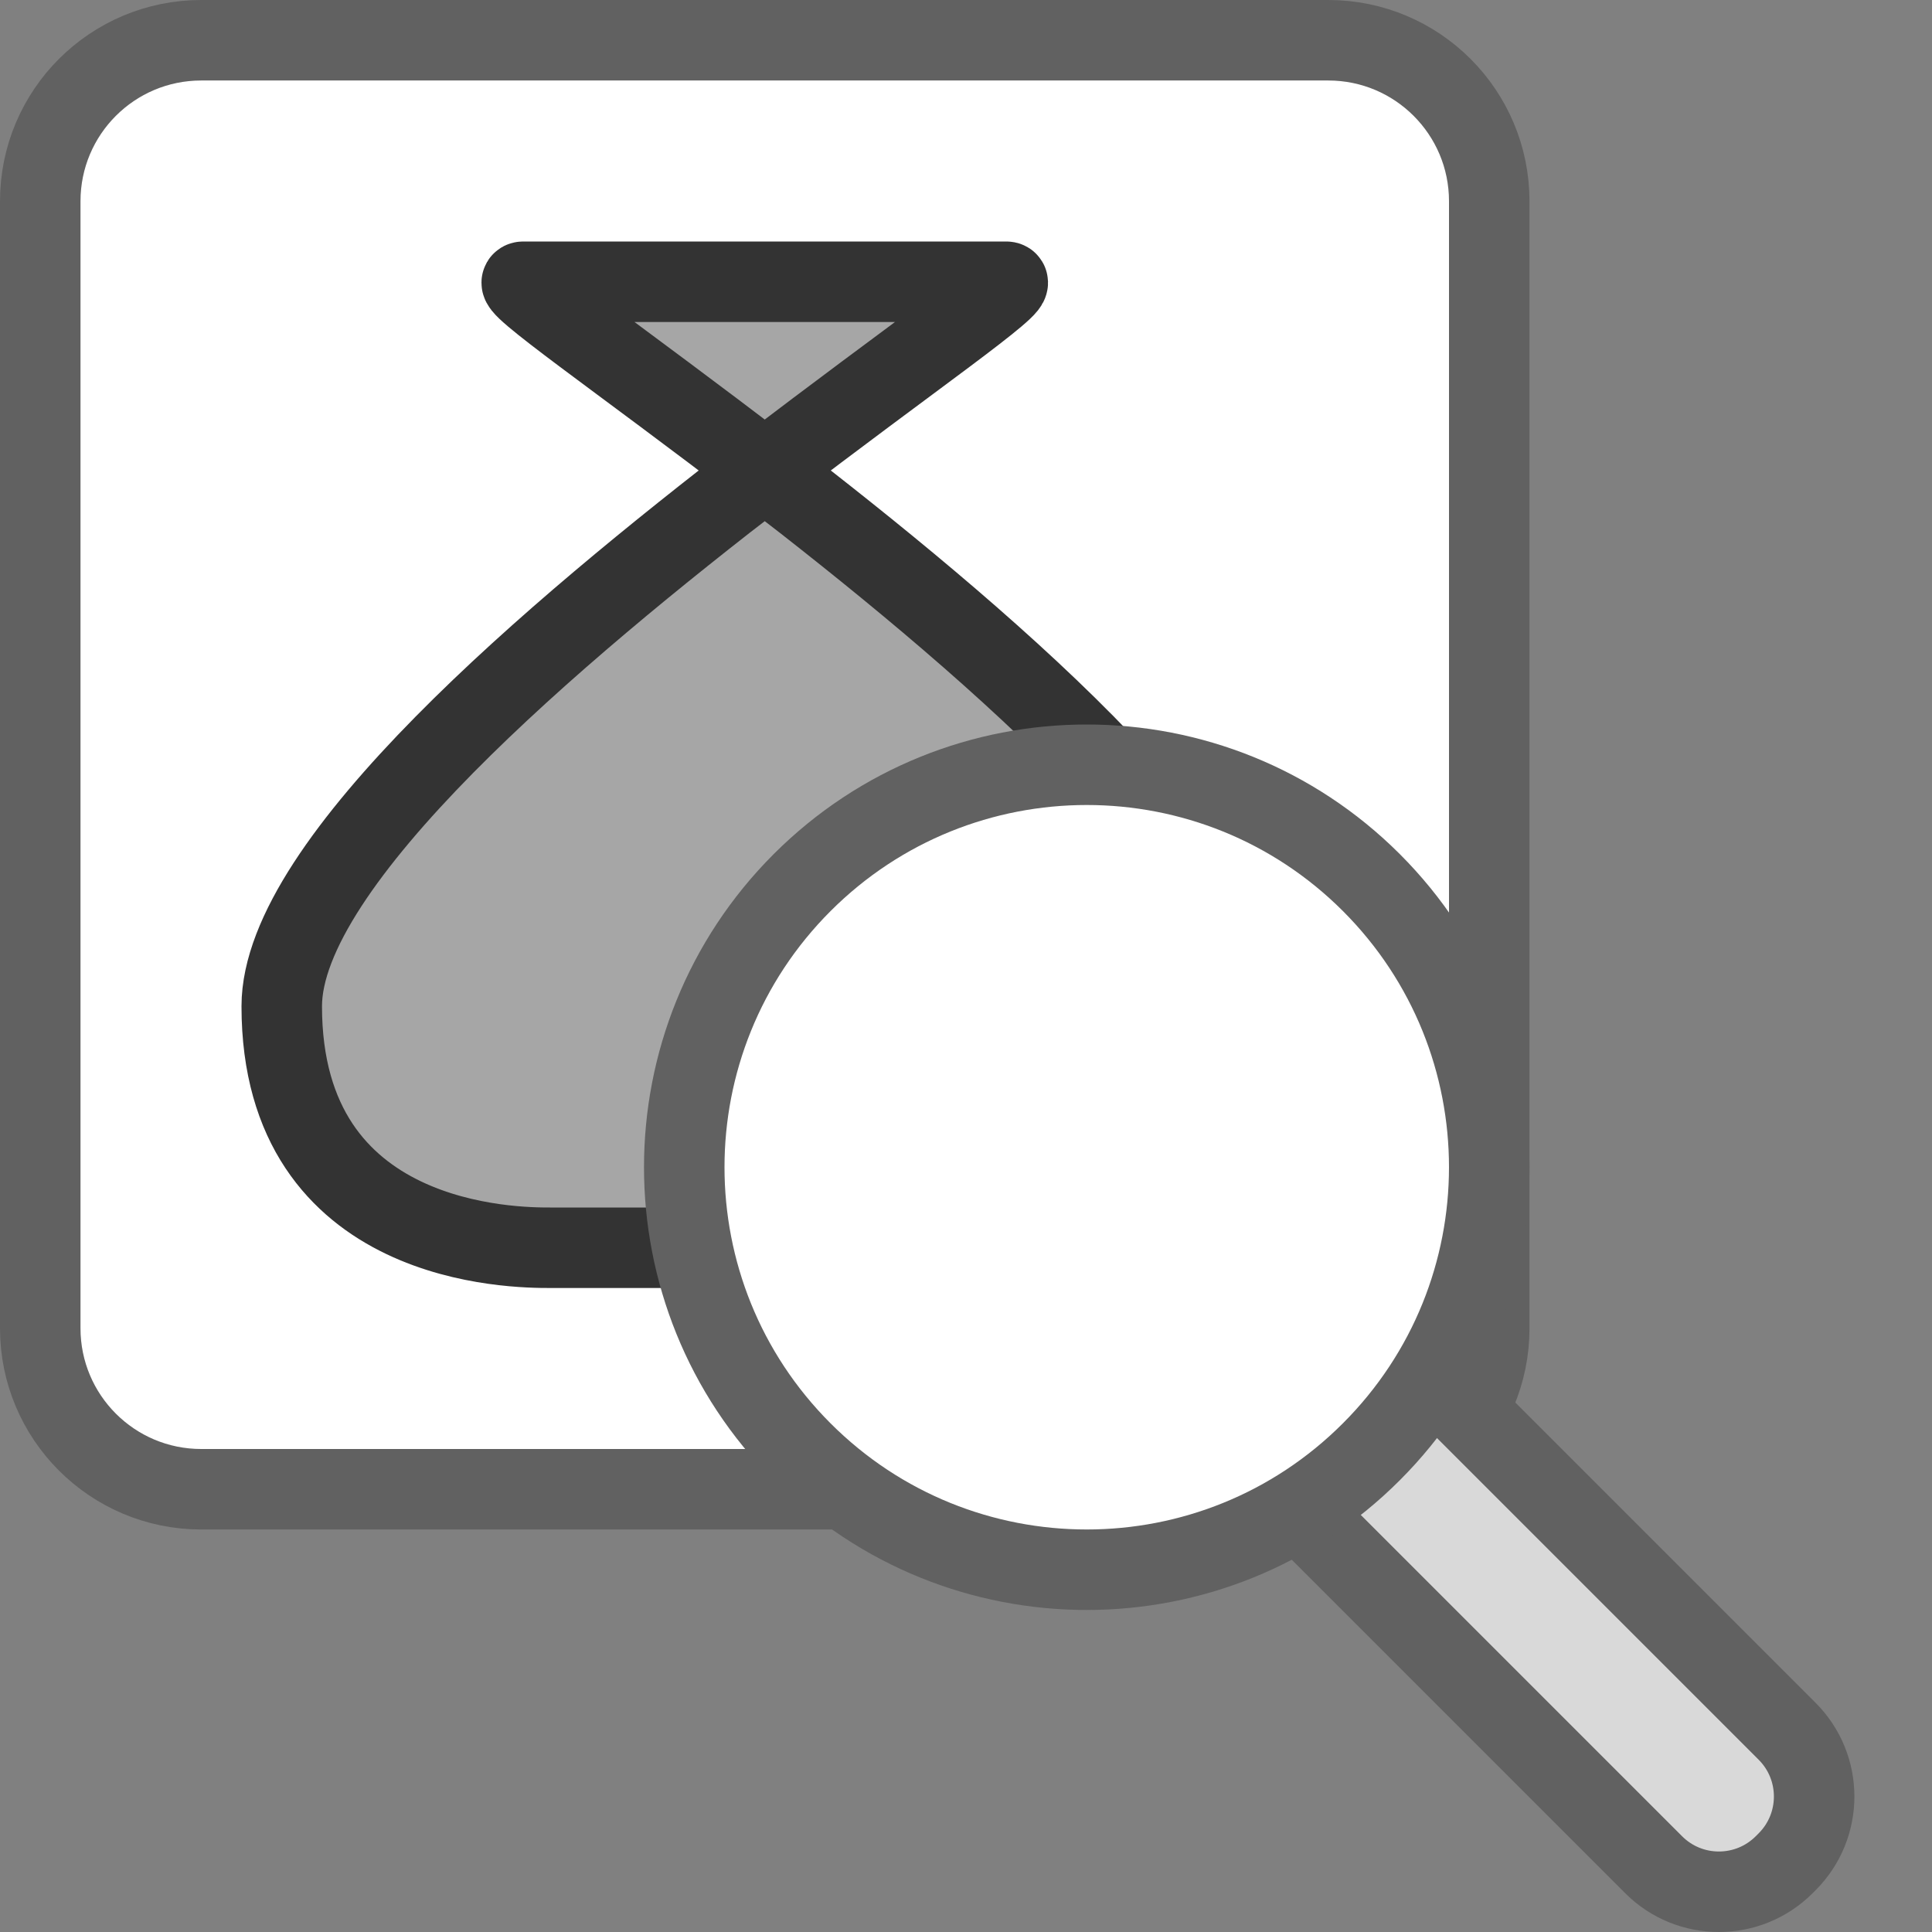 <svg width="24" height="24" viewBox="0 0 24 24" fill="none" xmlns="http://www.w3.org/2000/svg">
<rect x="0" y="0" width="24" height="24" fill="#808080" stroke="none"/>
<path d="M16.5 0.5H2.5C1.395 0.5 0.5 1.395 0.5 2.5V16.5C0.5 17.605 1.395 18.5 2.5 18.5H16.5C17.605 18.5 18.5 17.605 18.5 16.5V2.5C18.5 1.395 17.605 0.5 16.5 0.5Z" fill="#FFFFFF" stroke="#616161"/>
<path d="M6.5 3.5H12.5C12.702 3.5 11.274 4.478 9.5 5.841C12.121 7.855 15.5 10.711 15.5 12.5C15.5 15.5 13.25 15.5 12.611 15.5H6.833C6.417 15.5 3.5 15.5 3.5 12.5C3.5 10.711 6.879 7.855 9.5 5.841C7.726 4.478 6.298 3.5 6.5 3.5Z" fill="#A6A6A6" stroke="#333333"/>
<path d="M20.542 23.164L15.898 18.52L17.556 16.862L22.2 21.506C22.648 21.954 22.648 22.68 22.2 23.128L22.164 23.164C21.716 23.612 20.989 23.612 20.542 23.164Z" fill="#D9D9D9" stroke="#616161"/>
<path d="M17.036 10.964C18.988 12.917 18.988 16.083 17.035 18.035C15.083 19.988 11.917 19.988 9.964 18.035C8.012 16.083 8.012 12.917 9.964 10.964C11.917 9.012 15.083 9.012 17.036 10.964Z" fill="white" stroke="#616161"/>
</svg>
